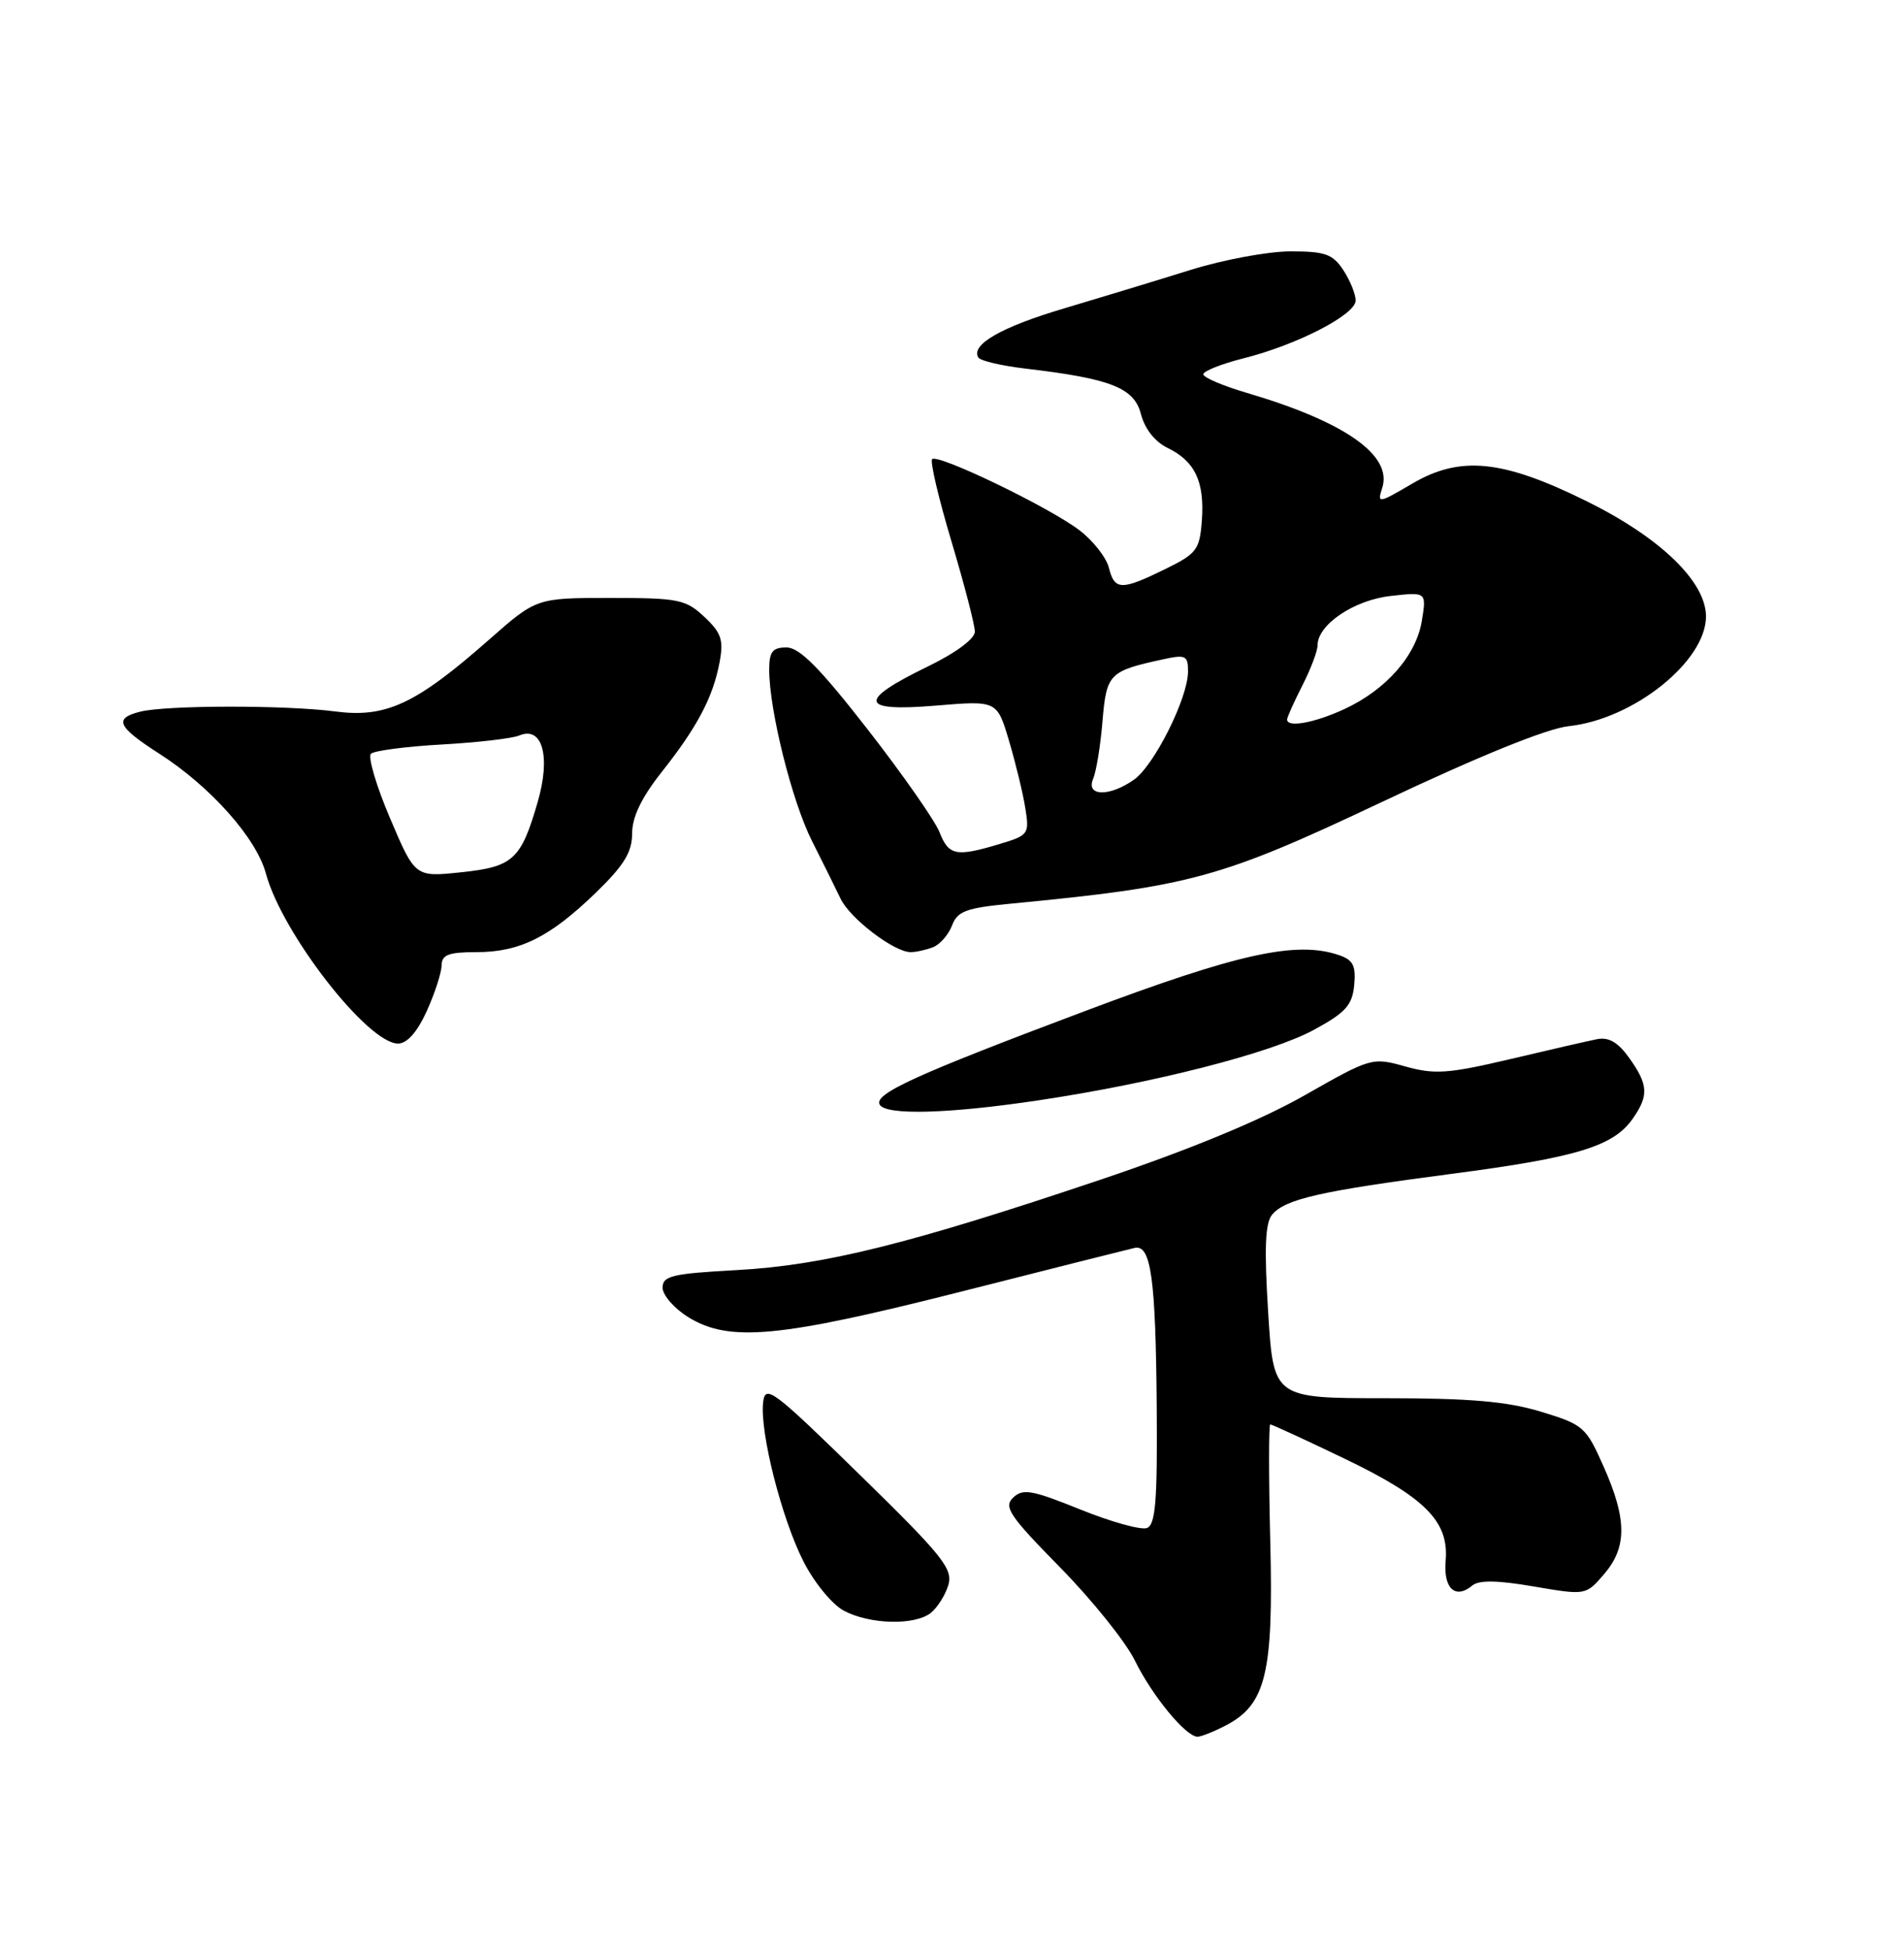 <?xml version="1.0" encoding="UTF-8" standalone="no"?>
<!DOCTYPE svg PUBLIC "-//W3C//DTD SVG 1.1//EN" "http://www.w3.org/Graphics/SVG/1.1/DTD/svg11.dtd" >
<svg xmlns="http://www.w3.org/2000/svg" xmlns:xlink="http://www.w3.org/1999/xlink" version="1.1" viewBox="0 0 250 256">
 <g >
 <path fill="currentColor"
d=" M 160.91 226.54 C 166.22 223.80 167.22 219.69 166.79 202.42 C 166.58 193.94 166.58 187.00 166.79 187.00 C 167.00 187.00 171.37 189.01 176.49 191.47 C 187.13 196.58 190.26 199.73 189.82 204.88 C 189.50 208.54 191.08 210.01 193.32 208.15 C 194.19 207.42 196.66 207.46 201.40 208.28 C 208.22 209.44 208.22 209.44 210.61 206.67 C 213.64 203.14 213.64 199.49 210.58 192.58 C 208.25 187.32 207.92 187.03 202.33 185.33 C 197.89 183.98 193.01 183.56 181.86 183.56 C 167.21 183.56 167.21 183.56 166.51 172.25 C 165.99 163.95 166.12 160.56 167.02 159.48 C 168.73 157.41 173.33 156.37 190.64 154.10 C 207.02 151.96 211.84 150.49 214.37 146.88 C 216.51 143.83 216.43 142.41 213.93 138.90 C 212.45 136.83 211.24 136.12 209.68 136.43 C 208.48 136.67 203.32 137.85 198.22 139.06 C 190.14 140.96 188.36 141.08 184.53 140.01 C 180.18 138.79 180.03 138.83 171.31 143.79 C 165.59 147.05 156.18 150.94 144.50 154.87 C 119.38 163.33 108.19 166.11 96.75 166.74 C 88.26 167.20 87.00 167.50 87.00 169.05 C 87.00 170.03 88.52 171.77 90.37 172.92 C 95.75 176.24 102.27 175.63 126.15 169.58 C 137.92 166.59 148.18 164.01 148.97 163.83 C 151.13 163.33 151.75 167.82 151.88 184.78 C 151.98 197.05 151.72 200.17 150.60 200.60 C 149.83 200.90 145.89 199.80 141.85 198.17 C 135.51 195.61 134.30 195.39 133.03 196.61 C 131.75 197.83 132.54 199.00 139.18 205.76 C 143.37 210.02 147.80 215.53 149.01 218.00 C 151.28 222.62 155.70 228.00 157.24 228.00 C 157.71 228.00 159.37 227.34 160.91 226.54 Z  M 122.21 211.75 C 123.08 211.06 124.12 209.41 124.52 208.09 C 125.15 205.96 123.77 204.24 112.87 193.59 C 101.45 182.43 100.48 181.70 100.20 184.11 C 99.75 187.99 102.62 199.32 105.49 204.98 C 106.87 207.71 109.24 210.61 110.75 211.43 C 114.13 213.26 120.07 213.43 122.21 211.75 Z  M 136.26 144.47 C 151.48 142.20 166.85 138.27 172.50 135.21 C 176.68 132.94 177.55 131.98 177.81 129.34 C 178.05 126.78 177.67 126.02 175.81 125.39 C 170.22 123.48 162.58 125.17 142.50 132.72 C 120.15 141.12 114.65 143.63 115.52 145.04 C 116.39 146.44 124.56 146.22 136.26 144.47 Z  M 56.03 132.75 C 57.09 130.41 57.97 127.71 57.98 126.75 C 58.00 125.34 58.89 125.00 62.55 125.00 C 68.26 125.00 72.21 123.03 78.25 117.18 C 81.94 113.60 83.00 111.87 83.00 109.42 C 83.00 107.26 84.23 104.71 86.86 101.38 C 91.56 95.45 93.62 91.54 94.48 86.95 C 95.03 84.02 94.72 83.08 92.49 80.99 C 90.04 78.69 89.10 78.50 80.14 78.50 C 70.43 78.50 70.43 78.50 64.19 84.00 C 54.59 92.45 50.67 94.28 44.00 93.40 C 37.50 92.55 21.84 92.57 18.41 93.43 C 14.90 94.31 15.40 95.41 20.92 98.95 C 27.64 103.26 33.66 110.03 34.91 114.67 C 37.02 122.51 48.28 137.00 52.26 137.00 C 53.45 137.00 54.77 135.51 56.03 132.75 Z  M 122.49 124.36 C 123.41 124.01 124.53 122.73 125.00 121.51 C 125.71 119.62 126.85 119.20 132.67 118.64 C 156.41 116.36 160.24 115.31 181.50 105.26 C 194.24 99.24 203.13 95.63 206.00 95.33 C 214.49 94.42 224.00 86.81 224.00 80.93 C 224.00 76.38 218.04 70.61 208.41 65.84 C 197.33 60.35 191.76 59.78 185.45 63.48 C 180.94 66.12 180.82 66.14 181.50 64.02 C 182.84 59.76 176.56 55.36 163.75 51.59 C 160.59 50.66 158.00 49.56 158.00 49.14 C 158.00 48.72 160.36 47.78 163.25 47.05 C 170.33 45.27 178.00 41.31 178.00 39.45 C 178.00 38.61 177.27 36.82 176.38 35.46 C 175.00 33.36 174.00 33.00 169.45 33.00 C 166.52 33.00 160.61 34.10 156.31 35.44 C 152.02 36.78 144.59 39.04 139.81 40.46 C 131.51 42.91 127.42 45.25 128.46 46.94 C 128.73 47.37 131.51 48.02 134.64 48.39 C 145.88 49.71 148.92 50.91 149.81 54.37 C 150.31 56.30 151.65 58.00 153.30 58.80 C 156.90 60.54 158.17 63.23 157.81 68.29 C 157.52 72.18 157.16 72.67 153.00 74.71 C 147.22 77.54 146.35 77.52 145.60 74.54 C 145.26 73.19 143.52 70.97 141.73 69.61 C 137.79 66.60 123.14 59.53 122.39 60.28 C 122.10 60.57 123.24 65.43 124.93 71.08 C 126.62 76.73 128.00 82.06 128.00 82.92 C 128.00 83.86 125.51 85.71 121.82 87.50 C 112.55 92.00 112.83 93.47 122.82 92.64 C 130.91 91.96 130.91 91.96 132.48 97.23 C 133.34 100.13 134.31 104.10 134.62 106.06 C 135.18 109.51 135.06 109.66 131.23 110.81 C 125.54 112.52 124.57 112.33 123.36 109.25 C 122.77 107.74 118.52 101.66 113.92 95.75 C 107.64 87.69 104.98 85.00 103.27 85.00 C 101.43 85.00 101.00 85.55 101.00 87.93 C 101.00 93.24 103.99 105.20 106.61 110.40 C 108.02 113.20 109.72 116.61 110.37 117.98 C 111.61 120.58 117.40 125.00 119.57 125.00 C 120.26 125.00 121.58 124.71 122.49 124.36 Z  M 51.21 107.41 C 49.40 103.16 48.28 99.35 48.71 98.95 C 49.15 98.55 53.33 98.00 58.00 97.74 C 62.67 97.48 67.25 96.95 68.17 96.56 C 71.22 95.26 72.34 99.31 70.60 105.29 C 68.40 112.88 67.38 113.80 60.50 114.52 C 54.50 115.15 54.50 115.15 51.21 107.41 Z  M 143.53 102.25 C 143.94 101.29 144.50 97.88 144.76 94.68 C 145.29 88.43 145.61 88.10 152.75 86.55 C 155.69 85.91 156.00 86.06 155.99 88.17 C 155.98 91.65 151.54 100.51 148.88 102.37 C 145.66 104.63 142.55 104.56 143.53 102.25 Z  M 169.00 94.46 C 169.00 94.16 169.90 92.16 171.00 90.00 C 172.10 87.84 173.00 85.47 173.00 84.71 C 173.00 82.01 177.78 78.78 182.59 78.24 C 187.31 77.71 187.31 77.71 186.69 81.51 C 185.95 86.06 182.00 90.56 176.50 93.10 C 172.61 94.90 169.00 95.56 169.00 94.46 Z "/>
</g>
</svg>